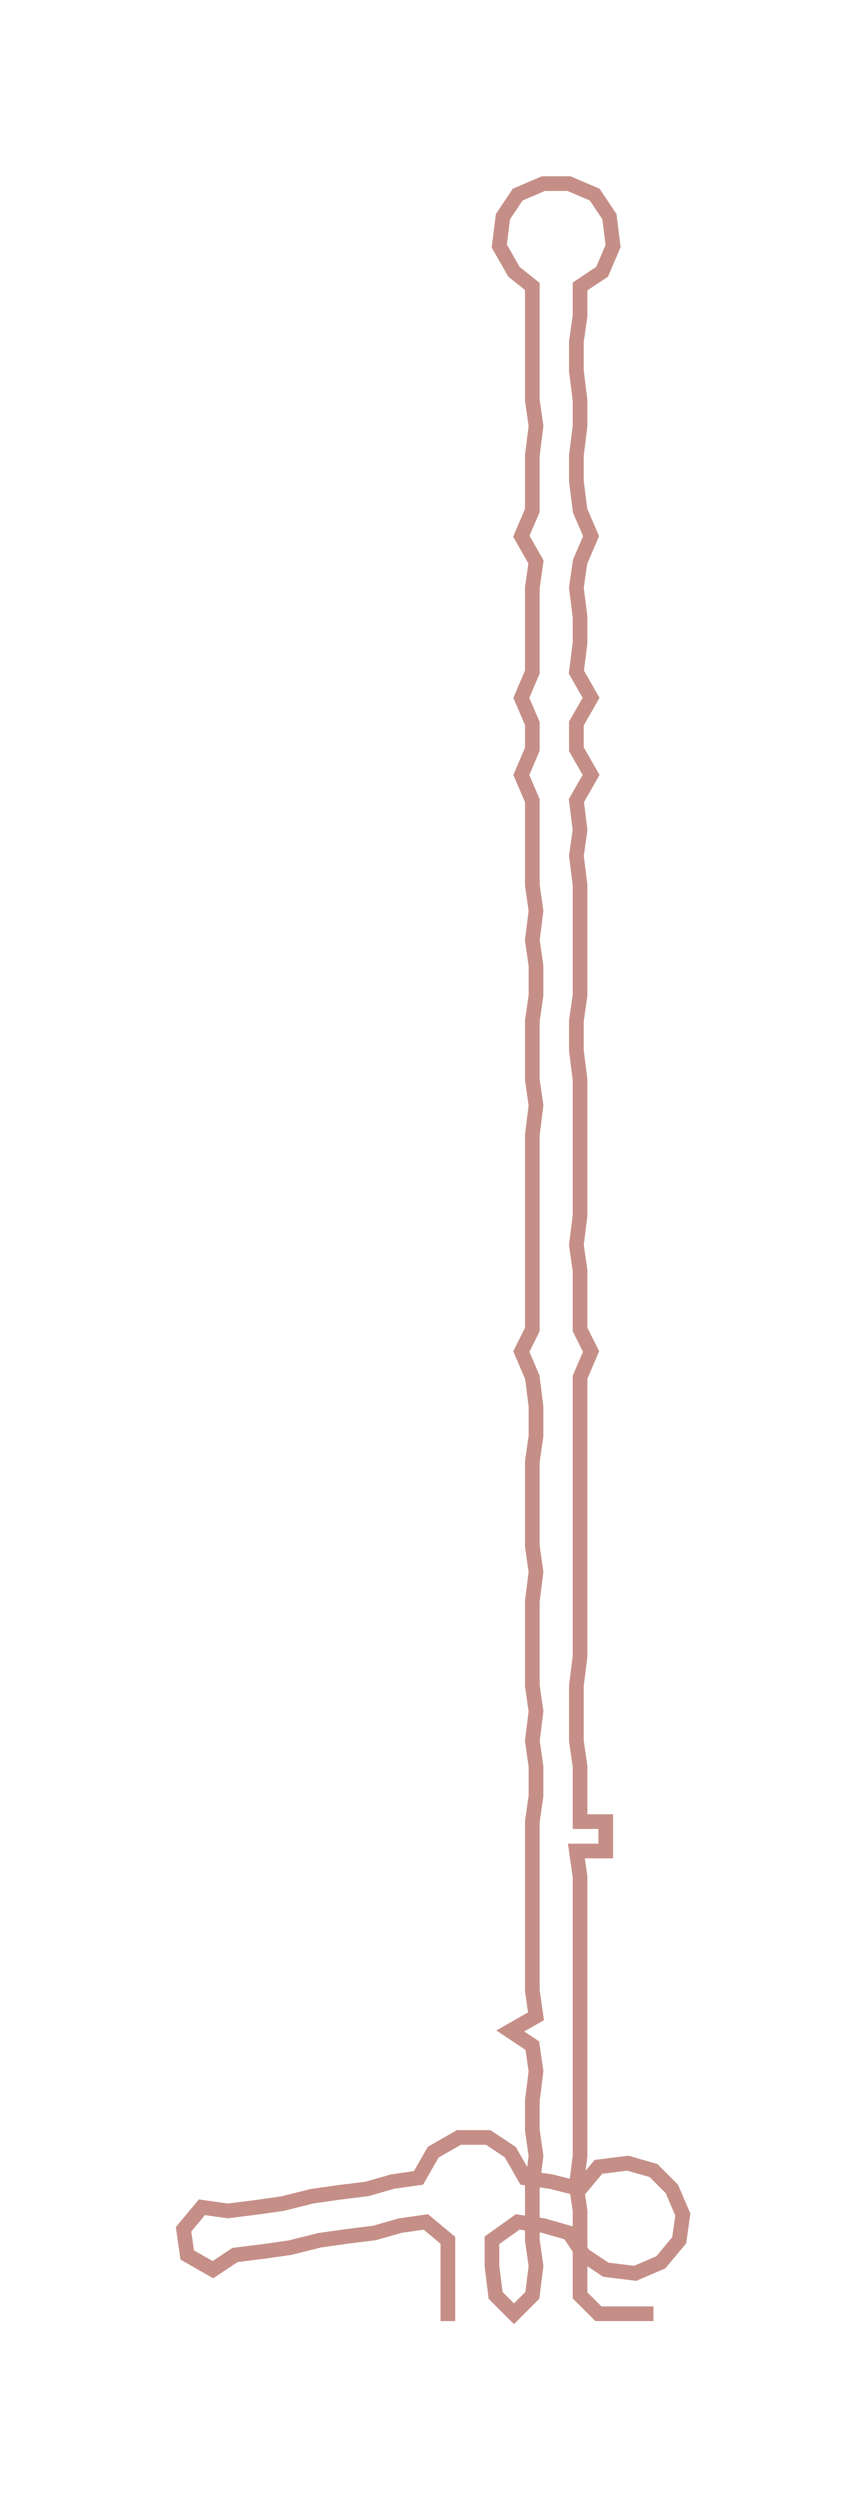 <ns0:svg xmlns:ns0="http://www.w3.org/2000/svg" width="104.08px" height="300px" viewBox="0 0 236.16 680.71"><ns0:path style="stroke:#c58f87;stroke-width:4px;fill:none;" d="M122 632 L122 632 L122 625 L122 617 L122 610 L116 605 L109 606 L102 608 L94 609 L87 610 L79 612 L72 613 L64 614 L58 618 L51 614 L50 607 L55 601 L62 602 L70 601 L77 600 L85 598 L92 597 L100 596 L107 594 L114 593 L118 586 L125 582 L133 582 L139 586 L143 593 L150 594 L158 596 L163 590 L171 589 L178 591 L183 596 L186 603 L185 610 L180 616 L173 619 L165 618 L159 614 L155 608 L148 606 L141 605 L134 610 L134 617 L135 625 L140 630 L145 625 L146 617 L145 610 L145 602 L145 595 L146 587 L145 580 L145 572 L146 564 L145 557 L139 553 L146 549 L145 542 L145 534 L145 527 L145 519 L145 511 L145 504 L145 496 L146 489 L146 481 L145 474 L146 466 L145 459 L145 451 L145 443 L145 436 L146 428 L145 421 L145 413 L145 406 L145 398 L146 391 L146 383 L145 375 L142 368 L145 362 L145 354 L145 346 L145 339 L145 331 L145 324 L145 316 L145 309 L146 301 L145 294 L145 286 L145 278 L146 271 L146 263 L145 256 L146 248 L145 241 L145 233 L145 226 L145 218 L142 211 L145 204 L145 197 L142 190 L145 183 L145 175 L145 168 L145 160 L146 153 L142 146 L145 139 L145 131 L145 124 L146 116 L145 109 L145 101 L145 93 L145 86 L145 78 L140 74 L136 67 L137 59 L141 53 L148 50 L155 50 L162 53 L166 59 L167 67 L164 74 L158 78 L158 86 L157 93 L157 101 L158 109 L158 116 L157 124 L157 131 L158 139 L161 146 L158 153 L157 160 L158 168 L158 175 L157 183 L161 190 L157 197 L157 204 L161 211 L157 218 L158 226 L157 233 L158 241 L158 248 L158 256 L158 263 L158 271 L157 278 L157 286 L158 294 L158 301 L158 309 L158 316 L158 324 L158 331 L157 339 L158 346 L158 354 L158 362 L161 368 L158 375 L158 383 L158 391 L158 398 L158 406 L158 413 L158 421 L158 428 L158 436 L158 443 L158 451 L157 459 L157 466 L157 474 L158 481 L158 489 L158 496 L165 496 L165 504 L157 504 L158 511 L158 519 L158 527 L158 534 L158 542 L158 549 L158 557 L158 564 L158 572 L158 580 L158 587 L157 595 L158 602 L158 610 L158 617 L158 625 L163 630 L171 630 L178 630" /></ns0:svg>